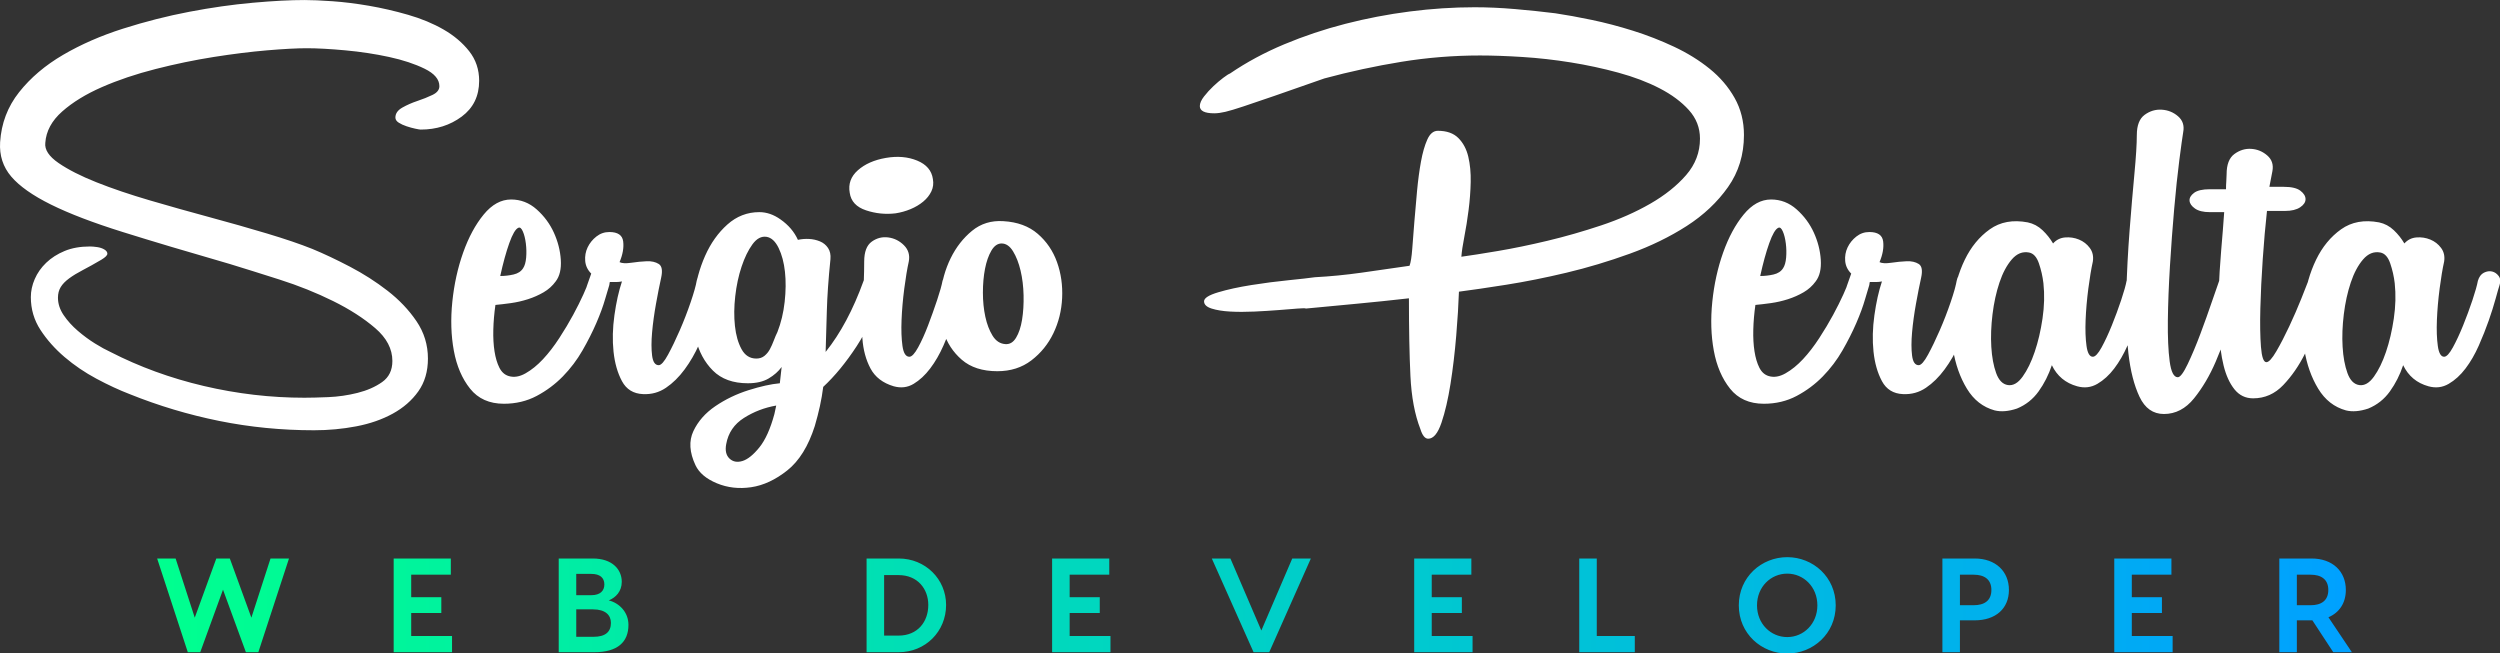 <svg xmlns="http://www.w3.org/2000/svg" viewBox="0 0 350 91.487" preserveAspectRatio="xMidYMid meet" class="css-18azjue" id="adfcfcdb"><rect x="0" y="0" width="350" height="91.487" fill="#333333" stroke="none"/><defs id="SvgjsDefs1094"><linearGradient id="SvgjsLinearGradient1099"><stop id="SvgjsStop1100" stop-color="#00ff8f" offset="0"/><stop id="SvgjsStop1101" stop-color="#00a1ff" offset="1"/></linearGradient></defs><g id="SvgjsG1095" featurekey="X3o6dM-0" transform="matrix(4.218,0,0,4.218,-1.419,-30.197)" fill="#ffffff"><path d="M10.44 7.16 q0.36 0 0.93 0.04 t1.21 0.15 t1.3 0.3 t1.18 0.49 t0.85 0.72 t0.33 0.98 q0 0.76 -0.58 1.19 t-1.36 0.43 q-0.04 0 -0.18 -0.03 t-0.29 -0.08 t-0.26 -0.12 t-0.11 -0.17 q0 -0.2 0.23 -0.33 t0.5 -0.22 t0.5 -0.2 t0.23 -0.29 q0 -0.34 -0.49 -0.58 t-1.18 -0.39 t-1.45 -0.22 t-1.28 -0.07 q-0.5 0 -1.32 0.07 t-1.77 0.22 t-1.93 0.4 t-1.78 0.6 t-1.32 0.81 t-0.56 1.04 q-0.04 0.34 0.44 0.67 t1.26 0.64 t1.77 0.6 t1.99 0.56 t1.9 0.54 t1.5 0.51 q0.58 0.24 1.25 0.59 t1.25 0.8 t0.96 1.01 t0.38 1.24 q0 0.64 -0.32 1.09 t-0.85 0.74 t-1.21 0.42 t-1.4 0.13 q-1.62 0 -3.15 -0.31 t-2.97 -0.89 q-0.52 -0.2 -1.1 -0.51 t-1.06 -0.72 t-0.8 -0.9 t-0.32 -1.09 q0 -0.3 0.13 -0.6 t0.38 -0.54 t0.61 -0.39 t0.84 -0.15 q0.1 0 0.24 0.02 t0.24 0.08 t0.1 0.14 t-0.2 0.2 q-0.34 0.2 -0.61 0.34 t-0.46 0.28 t-0.28 0.29 t-0.09 0.35 q0 0.3 0.19 0.58 t0.47 0.52 t0.57 0.42 t0.51 0.28 q1.44 0.74 3.1 1.13 t3.34 0.39 q0.3 0 0.79 -0.02 t0.97 -0.14 t0.82 -0.36 t0.34 -0.7 q0 -0.6 -0.57 -1.09 t-1.4 -0.9 t-1.77 -0.71 t-1.66 -0.52 q-2.08 -0.6 -3.55 -1.06 t-2.38 -0.91 t-1.32 -0.93 t-0.37 -1.14 q0.06 -0.94 0.63 -1.66 t1.46 -1.24 t1.99 -0.87 t2.2 -0.56 t2.11 -0.3 t1.71 -0.09 z M18.78 16.5 q-0.16 0.22 -0.4 0.36 t-0.52 0.23 t-0.57 0.13 t-0.51 0.06 q-0.06 0.42 -0.07 0.82 t0.04 0.72 t0.16 0.54 t0.31 0.28 q0.26 0.08 0.56 -0.09 t0.58 -0.47 t0.54 -0.7 t0.46 -0.77 t0.34 -0.68 t0.18 -0.45 q0.06 -0.18 0.19 -0.24 t0.25 -0.04 t0.2 0.13 t0.04 0.29 q-0.04 0.12 -0.14 0.47 t-0.29 0.79 t-0.46 0.91 t-0.65 0.86 t-0.87 0.65 t-1.09 0.26 q-0.72 0 -1.12 -0.5 t-0.54 -1.26 t-0.05 -1.63 t0.36 -1.63 t0.68 -1.26 t0.91 -0.5 q0.48 0 0.85 0.33 t0.57 0.77 t0.23 0.9 t-0.17 0.72 z M17.54 14.72 q-0.14 0.06 -0.3 0.51 t-0.3 1.09 q0.22 0 0.44 -0.05 t0.32 -0.21 q0.08 -0.12 0.1 -0.35 t-0.01 -0.47 t-0.1 -0.4 t-0.15 -0.12 z M20.5 16.74 q-0.04 0.16 -0.17 0.23 t-0.27 0.04 t-0.22 -0.14 t0 -0.29 l0.12 -0.34 q-0.18 -0.18 -0.2 -0.42 t0.08 -0.45 t0.29 -0.36 t0.43 -0.15 q0.42 0 0.46 0.31 t-0.12 0.69 q0.12 0.06 0.39 0.02 t0.51 -0.05 t0.4 0.09 t0.08 0.46 t-0.17 0.86 t-0.13 0.95 t0 0.77 t0.22 0.32 q0.12 0 0.31 -0.35 t0.39 -0.81 t0.36 -0.93 t0.2 -0.71 q0.04 -0.2 0.17 -0.28 t0.27 -0.07 t0.23 0.12 t0.07 0.31 q-0.02 0.1 -0.1 0.43 t-0.22 0.74 t-0.34 0.86 t-0.48 0.83 t-0.62 0.61 t-0.76 0.21 q-0.48 -0.02 -0.7 -0.43 t-0.28 -0.98 t0.03 -1.21 t0.25 -1.12 q-0.1 0.02 -0.2 0.02 l-0.2 0 q-0.06 0.1 -0.08 0.22 z M27.9 15.76 q-0.1 0.98 -0.12 1.72 t-0.04 1.36 q0.74 -0.92 1.26 -2.36 q0.06 -0.2 0.19 -0.27 t0.26 -0.03 t0.2 0.16 t0.01 0.32 q-0.36 1.18 -0.89 1.99 t-1.11 1.35 q-0.04 0.32 -0.11 0.64 t-0.17 0.66 q-0.32 1 -0.91 1.47 t-1.2 0.56 t-1.14 -0.13 t-0.71 -0.6 q-0.3 -0.64 -0.07 -1.13 t0.73 -0.83 t1.1 -0.53 t1.04 -0.23 l0.06 -0.54 q-0.16 0.22 -0.43 0.38 t-0.69 0.16 q-0.74 0 -1.16 -0.42 t-0.57 -1.06 t-0.06 -1.38 t0.37 -1.37 t0.74 -1.04 t1.06 -0.41 q0.36 0 0.7 0.24 q0.4 0.28 0.58 0.68 q0.18 -0.04 0.37 -0.03 t0.36 0.08 t0.27 0.22 t0.08 0.37 z M26.14 18.18 q0.18 -0.46 0.24 -1 t0.01 -1 t-0.21 -0.79 t-0.4 -0.37 q-0.26 -0.04 -0.47 0.25 t-0.36 0.74 t-0.21 0.98 t-0.01 0.99 t0.22 0.77 t0.49 0.31 q0.16 0 0.27 -0.09 t0.18 -0.22 t0.13 -0.29 t0.12 -0.28 z M26.1 20.62 q-0.58 0.1 -1.07 0.41 t-0.59 0.87 q-0.06 0.32 0.11 0.48 t0.43 0.08 t0.56 -0.45 t0.5 -1.11 z M29.02 15.84 q0 -0.48 0.25 -0.66 t0.55 -0.14 t0.52 0.26 t0.16 0.54 q-0.08 0.36 -0.15 0.9 t-0.09 1.04 t0.03 0.86 t0.23 0.36 q0.12 0 0.29 -0.31 t0.33 -0.73 t0.3 -0.84 t0.18 -0.64 q0.06 -0.2 0.2 -0.27 t0.27 -0.04 t0.22 0.15 t0.03 0.3 q-0.04 0.12 -0.13 0.45 t-0.23 0.73 t-0.33 0.83 t-0.44 0.76 t-0.55 0.51 t-0.66 0.08 q-0.54 -0.16 -0.77 -0.59 t-0.27 -1 t0.01 -1.24 t0.05 -1.31 z M31.3 13.1 q0.04 0.22 -0.05 0.41 t-0.27 0.34 t-0.42 0.25 t-0.5 0.14 q-0.5 0.06 -0.98 -0.1 t-0.54 -0.58 q-0.08 -0.44 0.27 -0.75 t0.93 -0.41 t1.04 0.09 t0.52 0.61 z M33.44 19.48 q-0.74 0 -1.18 -0.38 t-0.61 -0.94 t-0.1 -1.22 t0.34 -1.21 t0.71 -0.91 t1.04 -0.32 q0.7 0.04 1.14 0.42 t0.64 0.94 t0.17 1.19 t-0.29 1.17 t-0.73 0.9 t-1.13 0.36 z M33.7 18.58 q0.22 0.02 0.36 -0.21 t0.2 -0.6 t0.05 -0.81 t-0.1 -0.82 t-0.25 -0.64 t-0.38 -0.26 q-0.2 0 -0.34 0.24 t-0.21 0.6 t-0.07 0.79 t0.08 0.8 t0.24 0.63 t0.42 0.28 z M44.3 9.76 q-1.02 0.36 -1.66 0.58 t-1.03 0.35 t-0.6 0.18 t-0.37 0.05 q-0.48 0 -0.48 -0.24 q0 -0.14 0.14 -0.32 t0.31 -0.34 t0.33 -0.28 t0.22 -0.14 q0.82 -0.56 1.8 -0.97 t2.03 -0.68 t2.14 -0.41 t2.15 -0.14 q0.64 0 1.34 0.06 t1.34 0.14 q0.54 0.08 1.21 0.22 t1.37 0.36 t1.36 0.53 t1.18 0.73 t0.83 0.97 t0.31 1.23 q0 0.98 -0.53 1.73 t-1.37 1.29 t-1.89 0.92 t-2.1 0.63 t-2 0.4 t-1.57 0.23 q-0.02 0.62 -0.09 1.46 t-0.19 1.6 t-0.3 1.29 t-0.44 0.53 q-0.16 0 -0.26 -0.32 q-0.28 -0.72 -0.33 -1.76 t-0.05 -2.58 q-0.88 0.1 -1.73 0.18 t-1.69 0.16 q-0.02 -0.02 -0.27 0 t-0.63 0.05 t-0.81 0.05 t-0.8 0 t-0.62 -0.1 t-0.25 -0.24 t0.47 -0.3 t1.1 -0.24 t1.23 -0.16 t0.88 -0.1 q0.76 -0.04 1.54 -0.15 t1.6 -0.23 q0.06 -0.16 0.09 -0.56 t0.07 -0.9 t0.09 -1.03 t0.13 -0.97 t0.21 -0.73 t0.35 -0.29 q0.44 0 0.68 0.24 t0.33 0.62 t0.08 0.84 t-0.07 0.93 t-0.14 0.88 t-0.1 0.67 q0.44 -0.06 1.21 -0.19 t1.65 -0.34 t1.78 -0.51 t1.63 -0.72 t1.19 -0.95 t0.46 -1.21 q0 -0.54 -0.37 -0.95 t-0.97 -0.72 t-1.37 -0.52 t-1.58 -0.34 t-1.6 -0.18 t-1.41 -0.05 q-1.32 0 -2.61 0.21 t-2.55 0.55 z M60.6 16.5 q-0.16 0.22 -0.4 0.36 t-0.52 0.23 t-0.57 0.13 t-0.51 0.06 q-0.06 0.42 -0.07 0.82 t0.04 0.72 t0.16 0.54 t0.31 0.28 q0.26 0.08 0.56 -0.09 t0.58 -0.47 t0.54 -0.7 t0.46 -0.77 t0.34 -0.68 t0.18 -0.45 q0.06 -0.18 0.19 -0.24 t0.25 -0.04 t0.2 0.13 t0.04 0.29 q-0.04 0.12 -0.14 0.47 t-0.29 0.79 t-0.46 0.91 t-0.65 0.86 t-0.87 0.65 t-1.09 0.26 q-0.72 0 -1.12 -0.5 t-0.54 -1.26 t-0.05 -1.63 t0.36 -1.63 t0.68 -1.26 t0.91 -0.5 q0.48 0 0.85 0.33 t0.57 0.77 t0.23 0.9 t-0.17 0.72 z M59.36 14.72 q-0.14 0.06 -0.3 0.51 t-0.3 1.09 q0.22 0 0.44 -0.05 t0.32 -0.21 q0.08 -0.12 0.1 -0.35 t-0.01 -0.47 t-0.1 -0.4 t-0.15 -0.12 z M62.32 16.74 q-0.04 0.16 -0.17 0.23 t-0.27 0.04 t-0.22 -0.14 t0 -0.29 l0.12 -0.34 q-0.18 -0.18 -0.2 -0.42 t0.08 -0.45 t0.29 -0.36 t0.43 -0.15 q0.42 0 0.46 0.31 t-0.12 0.69 q0.12 0.06 0.39 0.02 t0.51 -0.05 t0.4 0.09 t0.08 0.46 t-0.17 0.86 t-0.13 0.95 t0 0.77 t0.22 0.32 q0.12 0 0.31 -0.35 t0.39 -0.81 t0.36 -0.93 t0.2 -0.71 q0.04 -0.2 0.17 -0.28 t0.27 -0.07 t0.23 0.12 t0.07 0.31 q-0.02 0.1 -0.1 0.43 t-0.22 0.74 t-0.34 0.86 t-0.48 0.83 t-0.62 0.61 t-0.76 0.21 q-0.48 -0.02 -0.7 -0.43 t-0.28 -0.98 t0.03 -1.21 t0.25 -1.12 q-0.1 0.02 -0.2 0.02 l-0.2 0 q-0.06 0.1 -0.08 0.22 z M67.64 14.54 q0.28 0.06 0.49 0.26 t0.35 0.44 q0.16 -0.18 0.4 -0.2 t0.46 0.07 t0.36 0.28 t0.1 0.45 q-0.08 0.36 -0.15 0.9 t-0.09 1.04 t0.03 0.86 t0.21 0.36 q0.12 0 0.29 -0.31 t0.34 -0.73 t0.31 -0.84 t0.18 -0.64 q0.06 -0.2 0.2 -0.27 t0.27 -0.04 t0.22 0.15 t0.03 0.3 q-0.04 0.12 -0.13 0.45 t-0.23 0.73 t-0.33 0.83 t-0.44 0.76 t-0.56 0.51 t-0.67 0.08 q-0.58 -0.16 -0.84 -0.7 q-0.16 0.48 -0.44 0.87 t-0.72 0.57 q-0.42 0.14 -0.74 0.06 q-0.58 -0.16 -0.92 -0.72 t-0.46 -1.3 t-0.02 -1.54 t0.41 -1.44 t0.83 -1.01 t1.26 -0.23 z M68.16 16.56 q-0.04 -0.34 -0.15 -0.66 t-0.33 -0.36 q-0.32 -0.06 -0.57 0.23 t-0.41 0.77 t-0.23 1.05 t-0.04 1.08 t0.16 0.87 t0.39 0.4 t0.49 -0.28 t0.4 -0.82 t0.26 -1.11 t0.03 -1.17 z M71.26 11.64 q0 -0.48 0.26 -0.67 t0.57 -0.17 t0.54 0.22 t0.17 0.52 q-0.04 0.24 -0.13 0.94 t-0.17 1.61 t-0.14 1.89 t-0.07 1.81 t0.06 1.36 t0.27 0.53 q0.12 0 0.33 -0.44 t0.42 -1 t0.39 -1.09 t0.24 -0.69 q0.04 -0.18 0.18 -0.24 t0.27 -0.03 t0.22 0.14 t0.03 0.29 q-0.12 0.4 -0.32 1.12 t-0.5 1.42 t-0.72 1.22 t-1 0.52 q-0.54 0 -0.81 -0.57 t-0.37 -1.45 t-0.07 -1.96 t0.11 -2.11 t0.16 -1.88 t0.08 -1.29 z M74.22 13.44 q0 -0.14 0.01 -0.27 t0.01 -0.23 q0 -0.48 0.26 -0.67 t0.56 -0.17 t0.53 0.22 t0.17 0.52 l-0.1 0.52 l0.48 0 q0.38 0 0.55 0.13 t0.17 0.28 t-0.18 0.27 t-0.5 0.12 l-0.6 0 q-0.08 0.72 -0.14 1.59 t-0.08 1.64 t0.02 1.28 t0.18 0.51 q0.12 0 0.33 -0.36 t0.43 -0.83 t0.4 -0.92 t0.24 -0.61 q0.04 -0.18 0.18 -0.24 t0.27 -0.03 t0.22 0.14 t0.03 0.29 q-0.12 0.4 -0.32 1.04 t-0.5 1.24 t-0.72 1.04 t-1 0.44 q-0.38 0 -0.62 -0.3 t-0.36 -0.79 t-0.15 -1.13 t-0.01 -1.32 t0.08 -1.37 t0.1 -1.27 l-0.48 0 q-0.32 0 -0.49 -0.12 t-0.18 -0.26 t0.15 -0.26 t0.52 -0.12 l0.54 0 z M79.3 14.54 q0.28 0.06 0.49 0.26 t0.35 0.44 q0.16 -0.18 0.4 -0.2 t0.46 0.07 t0.36 0.28 t0.1 0.45 q-0.08 0.36 -0.15 0.9 t-0.09 1.04 t0.03 0.86 t0.21 0.36 q0.12 0 0.29 -0.31 t0.34 -0.73 t0.31 -0.84 t0.18 -0.64 q0.06 -0.2 0.2 -0.27 t0.27 -0.04 t0.22 0.15 t0.03 0.3 q-0.04 0.12 -0.13 0.45 t-0.23 0.73 t-0.33 0.83 t-0.44 0.76 t-0.56 0.51 t-0.67 0.08 q-0.58 -0.16 -0.84 -0.7 q-0.16 0.48 -0.44 0.87 t-0.72 0.57 q-0.42 0.14 -0.74 0.06 q-0.58 -0.16 -0.92 -0.72 t-0.46 -1.3 t-0.02 -1.54 t0.41 -1.44 t0.83 -1.01 t1.26 -0.23 z M79.82 16.56 q-0.04 -0.34 -0.15 -0.66 t-0.33 -0.36 q-0.32 -0.06 -0.57 0.23 t-0.41 0.77 t-0.23 1.05 t-0.04 1.08 t0.16 0.87 t0.39 0.4 t0.49 -0.28 t0.4 -0.82 t0.26 -1.11 t0.03 -1.17 z"/></g><g id="SvgjsG1096" featurekey="RFbU7s-0" transform="matrix(0.937,0,0,0.937,21.438,72.568)" fill="url(#SvgjsLinearGradient1099)"><path d="M20.3 6 l-4.58 14 l-1.86 0 l-3.42 -9.34 l-3.4 9.34 l-1.86 0 l-4.58 -14 l2.76 0 l2.86 8.84 l3.22 -8.84 l2.02 0 l3.22 8.84 l2.86 -8.84 l2.76 0 z M38.56 17.58 l6.1 0 l0 2.42 l-6.5 0 l-2.22 0 l0 -14 l2.62 0 l5.92 0 l0 2.42 l-5.92 0 l0 3.36 l4.5 0 l0 2.36 l-4.5 0 l0 3.44 z M68.08 12.26 c1.58 0.4 2.94 1.76 2.94 3.66 c0 2.54 -1.6 4.08 -5.1 4.08 l-5.32 0 l0 -14 l5.1 0 c2.88 0 4.32 1.62 4.32 3.48 c0 1.46 -0.92 2.36 -1.94 2.78 z M65.48 8.3 l-2.26 0 l0 3.18 l2.26 0 c1.32 0 1.94 -0.66 1.94 -1.6 c0 -1 -0.66 -1.58 -1.94 -1.58 z M65.8 17.7 c1.78 0 2.6 -0.74 2.6 -2.08 c0 -1.16 -0.82 -2.02 -2.68 -2.02 l-2.5 0 l0 4.1 l2.58 0 z M111.4 6 c4 0 7.08 3.1 7.08 6.94 c0 3.96 -3.08 7.06 -7.08 7.06 l-4.8 0 l0 -14 l4.8 0 z M111.38 17.52 c2.84 0 4.44 -2.06 4.44 -4.58 c0 -2.4 -1.6 -4.46 -4.44 -4.46 l-2.16 0 l0 9.04 l2.16 0 z M136.94 17.58 l6.1 0 l0 2.42 l-6.5 0 l-2.22 0 l0 -14 l2.62 0 l5.92 0 l0 2.42 l-5.92 0 l0 3.36 l4.5 0 l0 2.36 l-4.5 0 l0 3.44 z M170.2 6 l2.78 0 l-6.22 14 l-2.34 0 l-6.24 -14 l2.78 0 l4.62 10.76 z M191.04 17.58 l6.1 0 l0 2.42 l-6.5 0 l-2.22 0 l0 -14 l2.62 0 l5.92 0 l0 2.42 l-5.92 0 l0 3.36 l4.5 0 l0 2.36 l-4.5 0 l0 3.44 z M215.7 17.58 l5.68 0 l0 2.42 l-8.3 0 l0 -14 l2.62 0 l0 11.58 z M244.16 5.8 c3.84 0 7.24 2.96 7.24 7.2 s-3.4 7.2 -7.24 7.2 s-7.24 -2.96 -7.24 -7.2 s3.4 -7.2 7.24 -7.2 z M244.16 17.74 c2.44 0 4.5 -1.98 4.5 -4.74 s-2.06 -4.74 -4.5 -4.74 c-2.46 0 -4.52 1.98 -4.52 4.74 s2.06 4.74 4.52 4.74 z M272.16 6 c3.14 0 5.12 1.92 5.12 4.7 s-1.98 4.54 -5.12 4.54 l-2.2 0 l0 4.76 l-2.62 0 l0 -14 l4.82 0 z M272.02 12.98 c1.58 0 2.64 -0.68 2.64 -2.28 c0 -1.58 -1.06 -2.28 -2.64 -2.28 l-2.06 0 l0 4.56 l2.06 0 z M295.64 17.58 l6.1 0 l0 2.42 l-6.5 0 l-2.22 0 l0 -14 l2.62 0 l5.92 0 l0 2.42 l-5.92 0 l0 3.36 l4.5 0 l0 2.36 l-4.5 0 l0 3.44 z M328.52 20 l-2.78 0 l-3.12 -4.76 l-0.12 0 l-2.2 0 l0 4.76 l-2.62 0 l0 -14 l4.82 0 c3.14 0 5.12 1.92 5.12 4.7 c0 1.94 -0.96 3.38 -2.6 4.08 z M320.3 8.42 l0 4.56 l2.06 0 c1.58 0 2.64 -0.68 2.64 -2.28 c0 -1.58 -1.06 -2.28 -2.64 -2.28 l-2.06 0 z"/></g></svg>